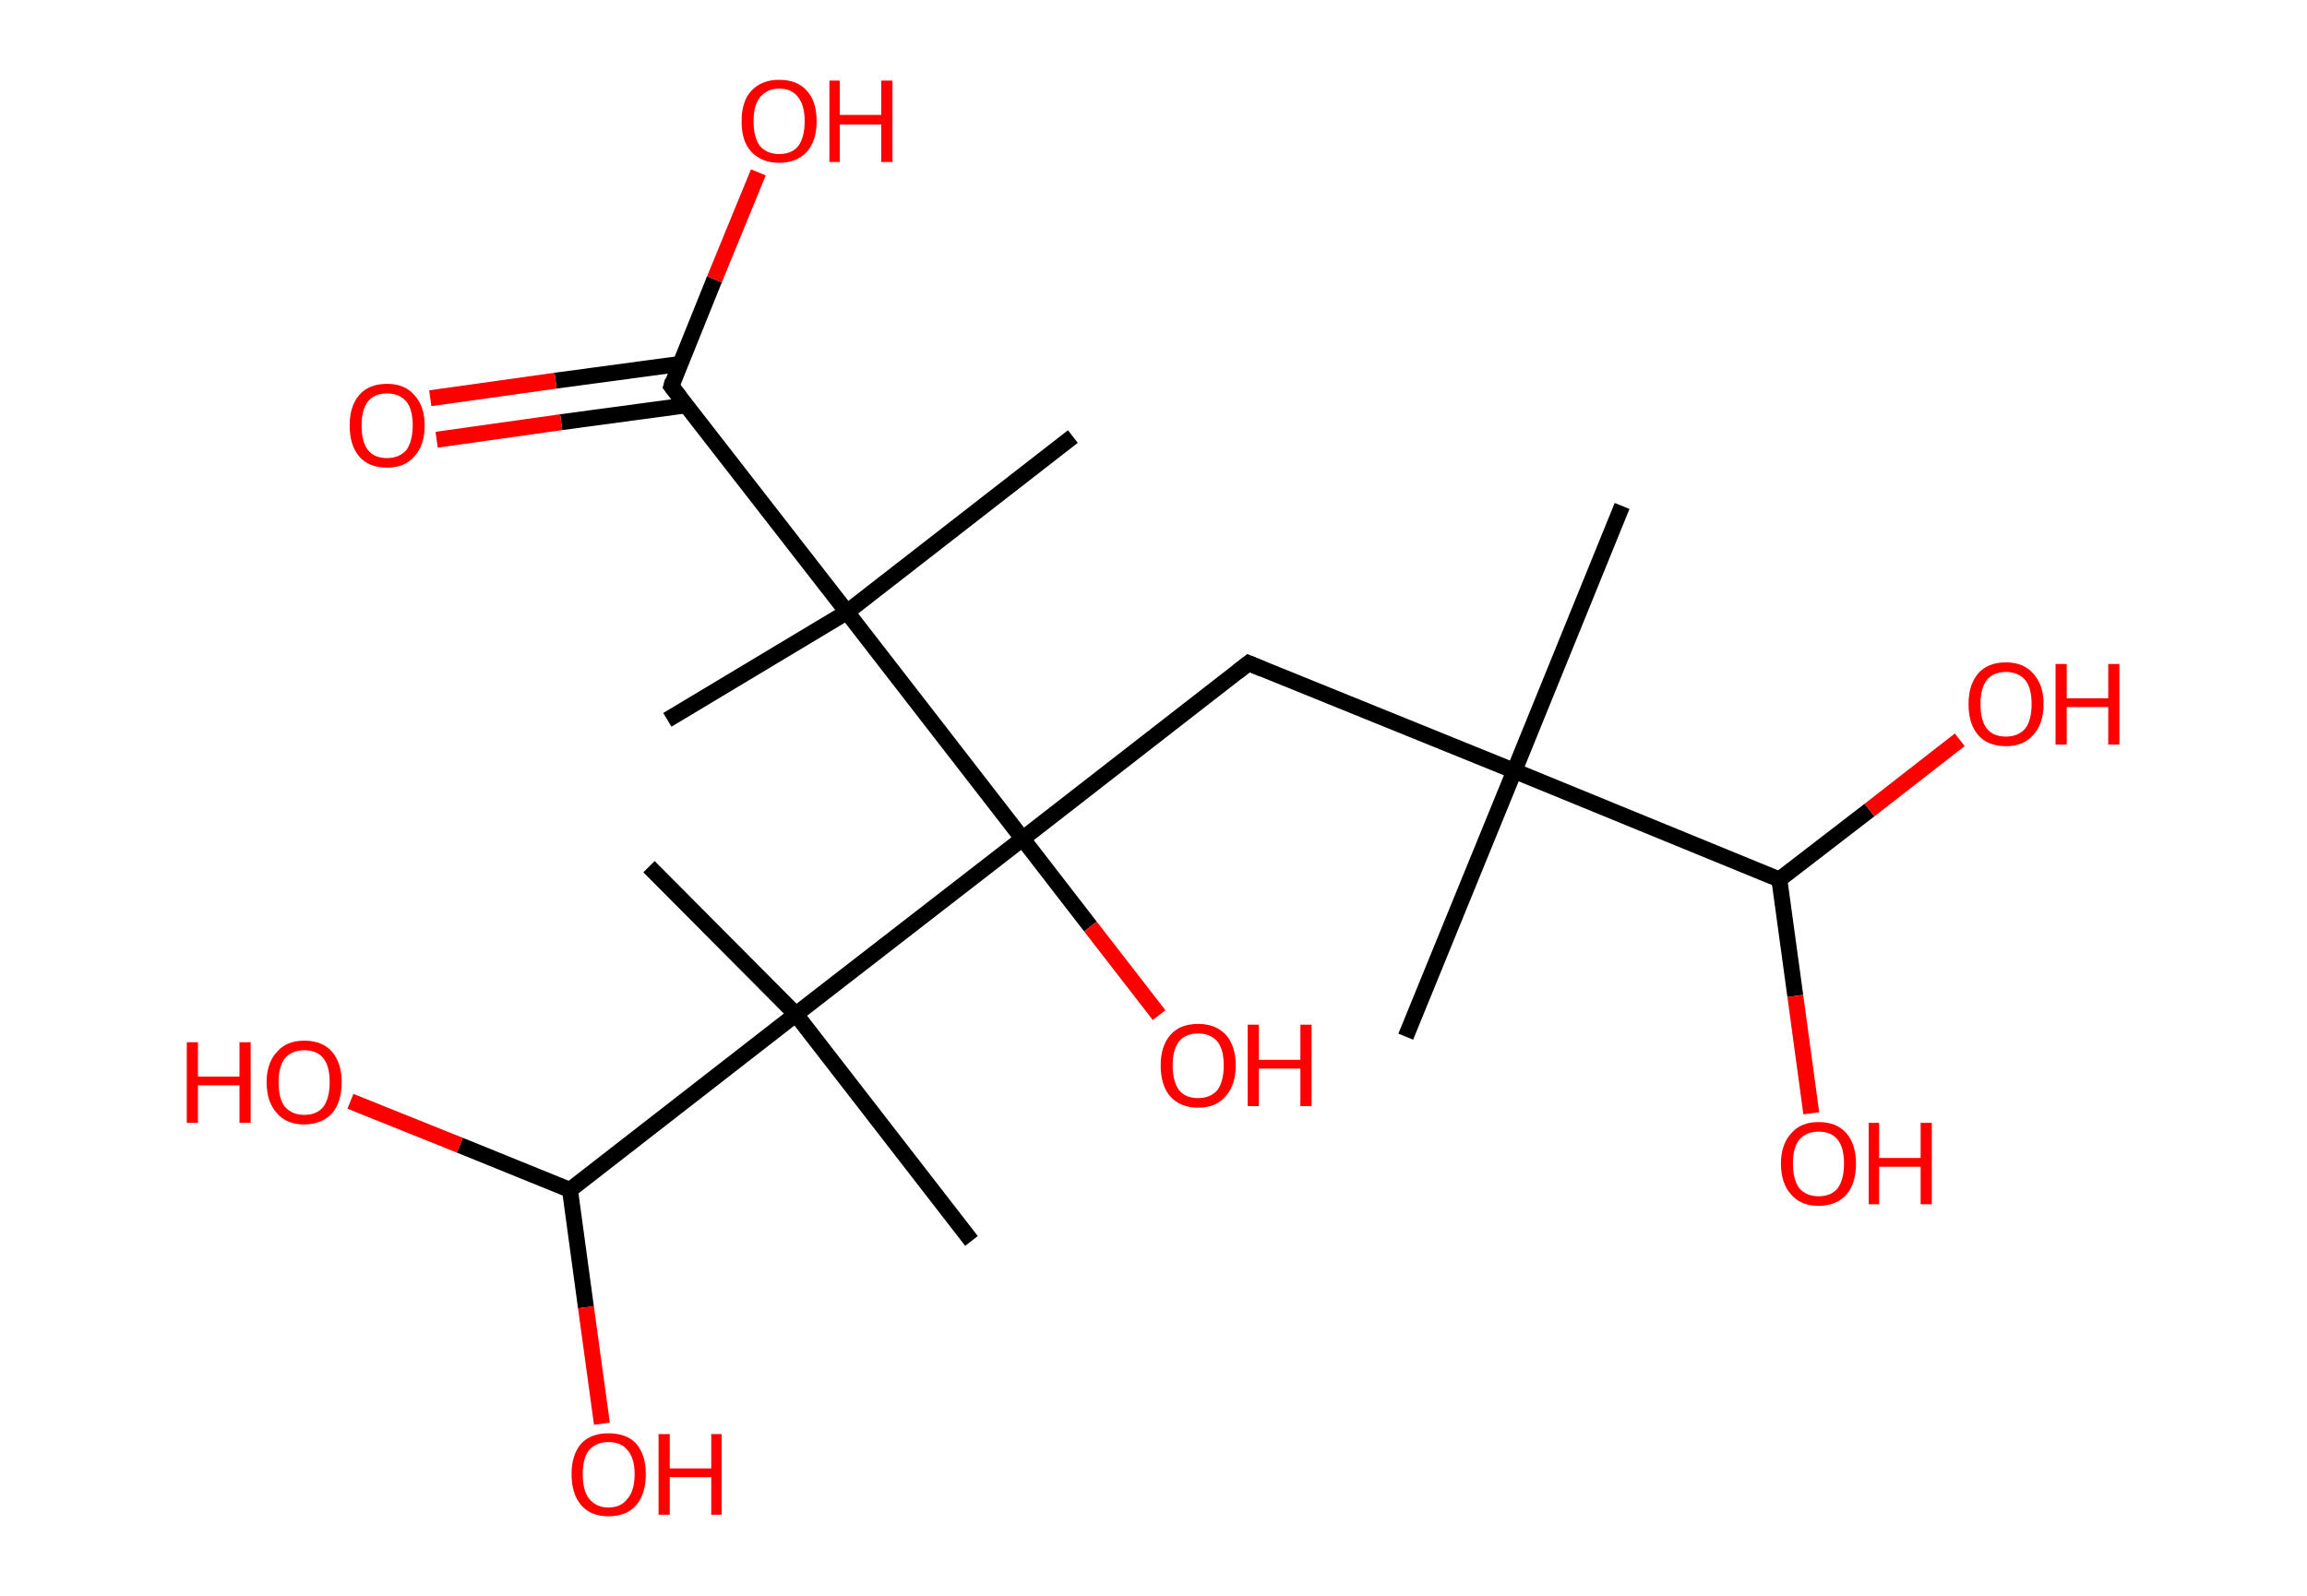<?xml version='1.0' encoding='ASCII' standalone='yes'?>
<svg xmlns="http://www.w3.org/2000/svg" xmlns:rdkit="http://www.rdkit.org/xml" xmlns:xlink="http://www.w3.org/1999/xlink" version="1.1" baseProfile="full" xml:space="preserve" width="289px" height="200px" viewBox="0 0 289 200">
<!-- END OF HEADER -->
<rect style="opacity:1.0;fill:#FFFFFF;stroke:none" width="289.0" height="200.0" x="0.0" y="0.0"> </rect>
<path class="bond-0 atom-0 atom-1" d="M 203.2,63.4 L 189.7,96.6" style="fill:none;fill-rule:evenodd;stroke:#000000;stroke-width:2.0px;stroke-linecap:butt;stroke-linejoin:miter;stroke-opacity:1"/>
<path class="bond-1 atom-1 atom-2" d="M 189.7,96.6 L 176.1,129.9" style="fill:none;fill-rule:evenodd;stroke:#000000;stroke-width:2.0px;stroke-linecap:butt;stroke-linejoin:miter;stroke-opacity:1"/>
<path class="bond-2 atom-1 atom-3" d="M 189.7,96.6 L 156.4,83.1" style="fill:none;fill-rule:evenodd;stroke:#000000;stroke-width:2.0px;stroke-linecap:butt;stroke-linejoin:miter;stroke-opacity:1"/>
<path class="bond-3 atom-3 atom-4" d="M 156.4,83.1 L 128.1,105.1" style="fill:none;fill-rule:evenodd;stroke:#000000;stroke-width:2.0px;stroke-linecap:butt;stroke-linejoin:miter;stroke-opacity:1"/>
<path class="bond-4 atom-4 atom-5" d="M 128.1,105.1 L 136.6,116.1" style="fill:none;fill-rule:evenodd;stroke:#000000;stroke-width:2.0px;stroke-linecap:butt;stroke-linejoin:miter;stroke-opacity:1"/>
<path class="bond-4 atom-4 atom-5" d="M 136.6,116.1 L 145.2,127.2" style="fill:none;fill-rule:evenodd;stroke:#FF0000;stroke-width:2.0px;stroke-linecap:butt;stroke-linejoin:miter;stroke-opacity:1"/>
<path class="bond-5 atom-4 atom-6" d="M 128.1,105.1 L 106.1,76.7" style="fill:none;fill-rule:evenodd;stroke:#000000;stroke-width:2.0px;stroke-linecap:butt;stroke-linejoin:miter;stroke-opacity:1"/>
<path class="bond-6 atom-6 atom-7" d="M 106.1,76.7 L 134.4,54.7" style="fill:none;fill-rule:evenodd;stroke:#000000;stroke-width:2.0px;stroke-linecap:butt;stroke-linejoin:miter;stroke-opacity:1"/>
<path class="bond-7 atom-6 atom-8" d="M 106.1,76.7 L 83.6,90.2" style="fill:none;fill-rule:evenodd;stroke:#000000;stroke-width:2.0px;stroke-linecap:butt;stroke-linejoin:miter;stroke-opacity:1"/>
<path class="bond-8 atom-6 atom-9" d="M 106.1,76.7 L 84.1,48.4" style="fill:none;fill-rule:evenodd;stroke:#000000;stroke-width:2.0px;stroke-linecap:butt;stroke-linejoin:miter;stroke-opacity:1"/>
<path class="bond-9 atom-9 atom-10" d="M 85.2,45.6 L 69.6,47.7" style="fill:none;fill-rule:evenodd;stroke:#000000;stroke-width:2.0px;stroke-linecap:butt;stroke-linejoin:miter;stroke-opacity:1"/>
<path class="bond-9 atom-9 atom-10" d="M 69.6,47.7 L 53.9,49.9" style="fill:none;fill-rule:evenodd;stroke:#FF0000;stroke-width:2.0px;stroke-linecap:butt;stroke-linejoin:miter;stroke-opacity:1"/>
<path class="bond-9 atom-9 atom-10" d="M 85.9,50.8 L 70.3,52.9" style="fill:none;fill-rule:evenodd;stroke:#000000;stroke-width:2.0px;stroke-linecap:butt;stroke-linejoin:miter;stroke-opacity:1"/>
<path class="bond-9 atom-9 atom-10" d="M 70.3,52.9 L 54.7,55.1" style="fill:none;fill-rule:evenodd;stroke:#FF0000;stroke-width:2.0px;stroke-linecap:butt;stroke-linejoin:miter;stroke-opacity:1"/>
<path class="bond-10 atom-9 atom-11" d="M 84.1,48.4 L 89.5,35.0" style="fill:none;fill-rule:evenodd;stroke:#000000;stroke-width:2.0px;stroke-linecap:butt;stroke-linejoin:miter;stroke-opacity:1"/>
<path class="bond-10 atom-9 atom-11" d="M 89.5,35.0 L 95.0,21.6" style="fill:none;fill-rule:evenodd;stroke:#FF0000;stroke-width:2.0px;stroke-linecap:butt;stroke-linejoin:miter;stroke-opacity:1"/>
<path class="bond-11 atom-4 atom-12" d="M 128.1,105.1 L 99.7,127.1" style="fill:none;fill-rule:evenodd;stroke:#000000;stroke-width:2.0px;stroke-linecap:butt;stroke-linejoin:miter;stroke-opacity:1"/>
<path class="bond-12 atom-12 atom-13" d="M 99.7,127.1 L 81.3,108.6" style="fill:none;fill-rule:evenodd;stroke:#000000;stroke-width:2.0px;stroke-linecap:butt;stroke-linejoin:miter;stroke-opacity:1"/>
<path class="bond-13 atom-12 atom-14" d="M 99.7,127.1 L 121.7,155.5" style="fill:none;fill-rule:evenodd;stroke:#000000;stroke-width:2.0px;stroke-linecap:butt;stroke-linejoin:miter;stroke-opacity:1"/>
<path class="bond-14 atom-12 atom-15" d="M 99.7,127.1 L 71.4,149.1" style="fill:none;fill-rule:evenodd;stroke:#000000;stroke-width:2.0px;stroke-linecap:butt;stroke-linejoin:miter;stroke-opacity:1"/>
<path class="bond-15 atom-15 atom-16" d="M 71.4,149.1 L 57.6,143.5" style="fill:none;fill-rule:evenodd;stroke:#000000;stroke-width:2.0px;stroke-linecap:butt;stroke-linejoin:miter;stroke-opacity:1"/>
<path class="bond-15 atom-15 atom-16" d="M 57.6,143.5 L 43.9,138.0" style="fill:none;fill-rule:evenodd;stroke:#FF0000;stroke-width:2.0px;stroke-linecap:butt;stroke-linejoin:miter;stroke-opacity:1"/>
<path class="bond-16 atom-15 atom-17" d="M 71.4,149.1 L 73.4,163.8" style="fill:none;fill-rule:evenodd;stroke:#000000;stroke-width:2.0px;stroke-linecap:butt;stroke-linejoin:miter;stroke-opacity:1"/>
<path class="bond-16 atom-15 atom-17" d="M 73.4,163.8 L 75.4,178.4" style="fill:none;fill-rule:evenodd;stroke:#FF0000;stroke-width:2.0px;stroke-linecap:butt;stroke-linejoin:miter;stroke-opacity:1"/>
<path class="bond-17 atom-1 atom-18" d="M 189.7,96.6 L 222.9,110.2" style="fill:none;fill-rule:evenodd;stroke:#000000;stroke-width:2.0px;stroke-linecap:butt;stroke-linejoin:miter;stroke-opacity:1"/>
<path class="bond-18 atom-18 atom-19" d="M 222.9,110.2 L 224.9,124.8" style="fill:none;fill-rule:evenodd;stroke:#000000;stroke-width:2.0px;stroke-linecap:butt;stroke-linejoin:miter;stroke-opacity:1"/>
<path class="bond-18 atom-18 atom-19" d="M 224.9,124.8 L 226.9,139.5" style="fill:none;fill-rule:evenodd;stroke:#FF0000;stroke-width:2.0px;stroke-linecap:butt;stroke-linejoin:miter;stroke-opacity:1"/>
<path class="bond-19 atom-18 atom-20" d="M 222.9,110.2 L 234.2,101.5" style="fill:none;fill-rule:evenodd;stroke:#000000;stroke-width:2.0px;stroke-linecap:butt;stroke-linejoin:miter;stroke-opacity:1"/>
<path class="bond-19 atom-18 atom-20" d="M 234.2,101.5 L 245.5,92.7" style="fill:none;fill-rule:evenodd;stroke:#FF0000;stroke-width:2.0px;stroke-linecap:butt;stroke-linejoin:miter;stroke-opacity:1"/>
<path d="M 158.1,83.8 L 156.4,83.1 L 155.0,84.2" style="fill:none;stroke:#000000;stroke-width:2.0px;stroke-linecap:butt;stroke-linejoin:miter;stroke-opacity:1;"/>
<path d="M 85.2,49.8 L 84.1,48.4 L 84.3,47.7" style="fill:none;stroke:#000000;stroke-width:2.0px;stroke-linecap:butt;stroke-linejoin:miter;stroke-opacity:1;"/>
<path class="atom-5" d="M 145.4 133.5 Q 145.4 131.1, 146.6 129.7 Q 147.8 128.3, 150.1 128.3 Q 152.3 128.3, 153.6 129.7 Q 154.8 131.1, 154.8 133.5 Q 154.8 136.0, 153.5 137.4 Q 152.3 138.8, 150.1 138.8 Q 147.9 138.8, 146.6 137.4 Q 145.4 136.0, 145.4 133.5 M 150.1 137.6 Q 151.6 137.6, 152.5 136.6 Q 153.3 135.5, 153.3 133.5 Q 153.3 131.5, 152.5 130.5 Q 151.6 129.5, 150.1 129.5 Q 148.5 129.5, 147.7 130.5 Q 146.9 131.5, 146.9 133.5 Q 146.9 135.5, 147.7 136.6 Q 148.5 137.6, 150.1 137.6 " fill="#FF0000"/>
<path class="atom-5" d="M 156.3 128.4 L 157.7 128.4 L 157.7 132.8 L 162.9 132.8 L 162.9 128.4 L 164.3 128.4 L 164.3 138.6 L 162.9 138.6 L 162.9 133.9 L 157.7 133.9 L 157.7 138.6 L 156.3 138.6 L 156.3 128.4 " fill="#FF0000"/>
<path class="atom-10" d="M 43.8 53.3 Q 43.8 50.9, 45.0 49.5 Q 46.2 48.1, 48.5 48.1 Q 50.7 48.1, 51.9 49.5 Q 53.2 50.9, 53.2 53.3 Q 53.2 55.8, 51.9 57.2 Q 50.7 58.6, 48.5 58.6 Q 46.2 58.6, 45.0 57.2 Q 43.8 55.8, 43.8 53.3 M 48.5 57.4 Q 50.0 57.4, 50.9 56.4 Q 51.7 55.3, 51.7 53.3 Q 51.7 51.3, 50.9 50.3 Q 50.0 49.3, 48.5 49.3 Q 46.9 49.3, 46.1 50.3 Q 45.3 51.3, 45.3 53.3 Q 45.3 55.4, 46.1 56.4 Q 46.9 57.4, 48.5 57.4 " fill="#FF0000"/>
<path class="atom-11" d="M 92.9 15.2 Q 92.9 12.7, 94.1 11.4 Q 95.4 10.0, 97.6 10.0 Q 99.9 10.0, 101.1 11.4 Q 102.3 12.7, 102.3 15.2 Q 102.3 17.6, 101.1 19.0 Q 99.8 20.4, 97.6 20.4 Q 95.4 20.4, 94.1 19.0 Q 92.9 17.7, 92.9 15.2 M 97.6 19.3 Q 99.2 19.3, 100.0 18.3 Q 100.8 17.2, 100.8 15.2 Q 100.8 13.2, 100.0 12.2 Q 99.2 11.1, 97.6 11.1 Q 96.1 11.1, 95.2 12.2 Q 94.4 13.2, 94.4 15.2 Q 94.4 17.2, 95.2 18.3 Q 96.1 19.3, 97.6 19.3 " fill="#FF0000"/>
<path class="atom-11" d="M 103.9 10.1 L 105.2 10.1 L 105.2 14.4 L 110.4 14.4 L 110.4 10.1 L 111.8 10.1 L 111.8 20.3 L 110.4 20.3 L 110.4 15.6 L 105.2 15.6 L 105.2 20.3 L 103.9 20.3 L 103.9 10.1 " fill="#FF0000"/>
<path class="atom-16" d="M 23.4 130.6 L 24.8 130.6 L 24.8 134.9 L 30.0 134.9 L 30.0 130.6 L 31.4 130.6 L 31.4 140.7 L 30.0 140.7 L 30.0 136.0 L 24.8 136.0 L 24.8 140.7 L 23.4 140.7 L 23.4 130.6 " fill="#FF0000"/>
<path class="atom-16" d="M 33.4 135.6 Q 33.4 133.2, 34.7 131.8 Q 35.9 130.4, 38.1 130.4 Q 40.4 130.4, 41.6 131.8 Q 42.8 133.2, 42.8 135.6 Q 42.8 138.1, 41.6 139.5 Q 40.3 140.9, 38.1 140.9 Q 35.9 140.9, 34.7 139.5 Q 33.4 138.1, 33.4 135.6 M 38.1 139.7 Q 39.7 139.7, 40.5 138.7 Q 41.3 137.6, 41.3 135.6 Q 41.3 133.6, 40.5 132.6 Q 39.7 131.6, 38.1 131.6 Q 36.6 131.6, 35.7 132.6 Q 34.9 133.6, 34.9 135.6 Q 34.9 137.7, 35.7 138.7 Q 36.6 139.7, 38.1 139.7 " fill="#FF0000"/>
<path class="atom-17" d="M 71.6 184.7 Q 71.6 182.3, 72.8 180.9 Q 74.0 179.6, 76.2 179.6 Q 78.5 179.6, 79.7 180.9 Q 80.9 182.3, 80.9 184.7 Q 80.9 187.2, 79.7 188.6 Q 78.5 190.0, 76.2 190.0 Q 74.0 190.0, 72.8 188.6 Q 71.6 187.2, 71.6 184.7 M 76.2 188.9 Q 77.8 188.9, 78.6 187.8 Q 79.5 186.8, 79.5 184.7 Q 79.5 182.7, 78.6 181.7 Q 77.8 180.7, 76.2 180.7 Q 74.7 180.7, 73.8 181.7 Q 73.0 182.7, 73.0 184.7 Q 73.0 186.8, 73.8 187.8 Q 74.7 188.9, 76.2 188.9 " fill="#FF0000"/>
<path class="atom-17" d="M 82.5 179.7 L 83.9 179.7 L 83.9 184.0 L 89.1 184.0 L 89.1 179.7 L 90.4 179.7 L 90.4 189.8 L 89.1 189.8 L 89.1 185.1 L 83.9 185.1 L 83.9 189.8 L 82.5 189.8 L 82.5 179.7 " fill="#FF0000"/>
<path class="atom-19" d="M 223.1 145.8 Q 223.1 143.4, 224.4 142.0 Q 225.6 140.6, 227.8 140.6 Q 230.1 140.6, 231.3 142.0 Q 232.5 143.4, 232.5 145.8 Q 232.5 148.3, 231.3 149.7 Q 230.0 151.1, 227.8 151.1 Q 225.6 151.1, 224.4 149.7 Q 223.1 148.3, 223.1 145.8 M 227.8 149.9 Q 229.4 149.9, 230.2 148.9 Q 231.0 147.8, 231.0 145.8 Q 231.0 143.8, 230.2 142.8 Q 229.4 141.8, 227.8 141.8 Q 226.3 141.8, 225.4 142.8 Q 224.6 143.8, 224.6 145.8 Q 224.6 147.8, 225.4 148.9 Q 226.3 149.9, 227.8 149.9 " fill="#FF0000"/>
<path class="atom-19" d="M 234.1 140.7 L 235.4 140.7 L 235.4 145.1 L 240.6 145.1 L 240.6 140.7 L 242.0 140.7 L 242.0 150.9 L 240.6 150.9 L 240.6 146.2 L 235.4 146.2 L 235.4 150.9 L 234.1 150.9 L 234.1 140.7 " fill="#FF0000"/>
<path class="atom-20" d="M 246.6 88.2 Q 246.6 85.8, 247.8 84.4 Q 249.0 83.0, 251.3 83.0 Q 253.5 83.0, 254.7 84.4 Q 256.0 85.8, 256.0 88.2 Q 256.0 90.7, 254.7 92.1 Q 253.5 93.5, 251.3 93.5 Q 249.0 93.5, 247.8 92.1 Q 246.6 90.7, 246.6 88.2 M 251.3 92.3 Q 252.8 92.3, 253.7 91.3 Q 254.5 90.3, 254.5 88.2 Q 254.5 86.2, 253.7 85.2 Q 252.8 84.2, 251.3 84.2 Q 249.7 84.2, 248.9 85.2 Q 248.1 86.2, 248.1 88.2 Q 248.1 90.3, 248.9 91.3 Q 249.7 92.3, 251.3 92.3 " fill="#FF0000"/>
<path class="atom-20" d="M 257.5 83.2 L 258.9 83.2 L 258.9 87.5 L 264.1 87.5 L 264.1 83.2 L 265.5 83.2 L 265.5 93.3 L 264.1 93.3 L 264.1 88.6 L 258.9 88.6 L 258.9 93.3 L 257.5 93.3 L 257.5 83.2 " fill="#FF0000"/>
</svg>
